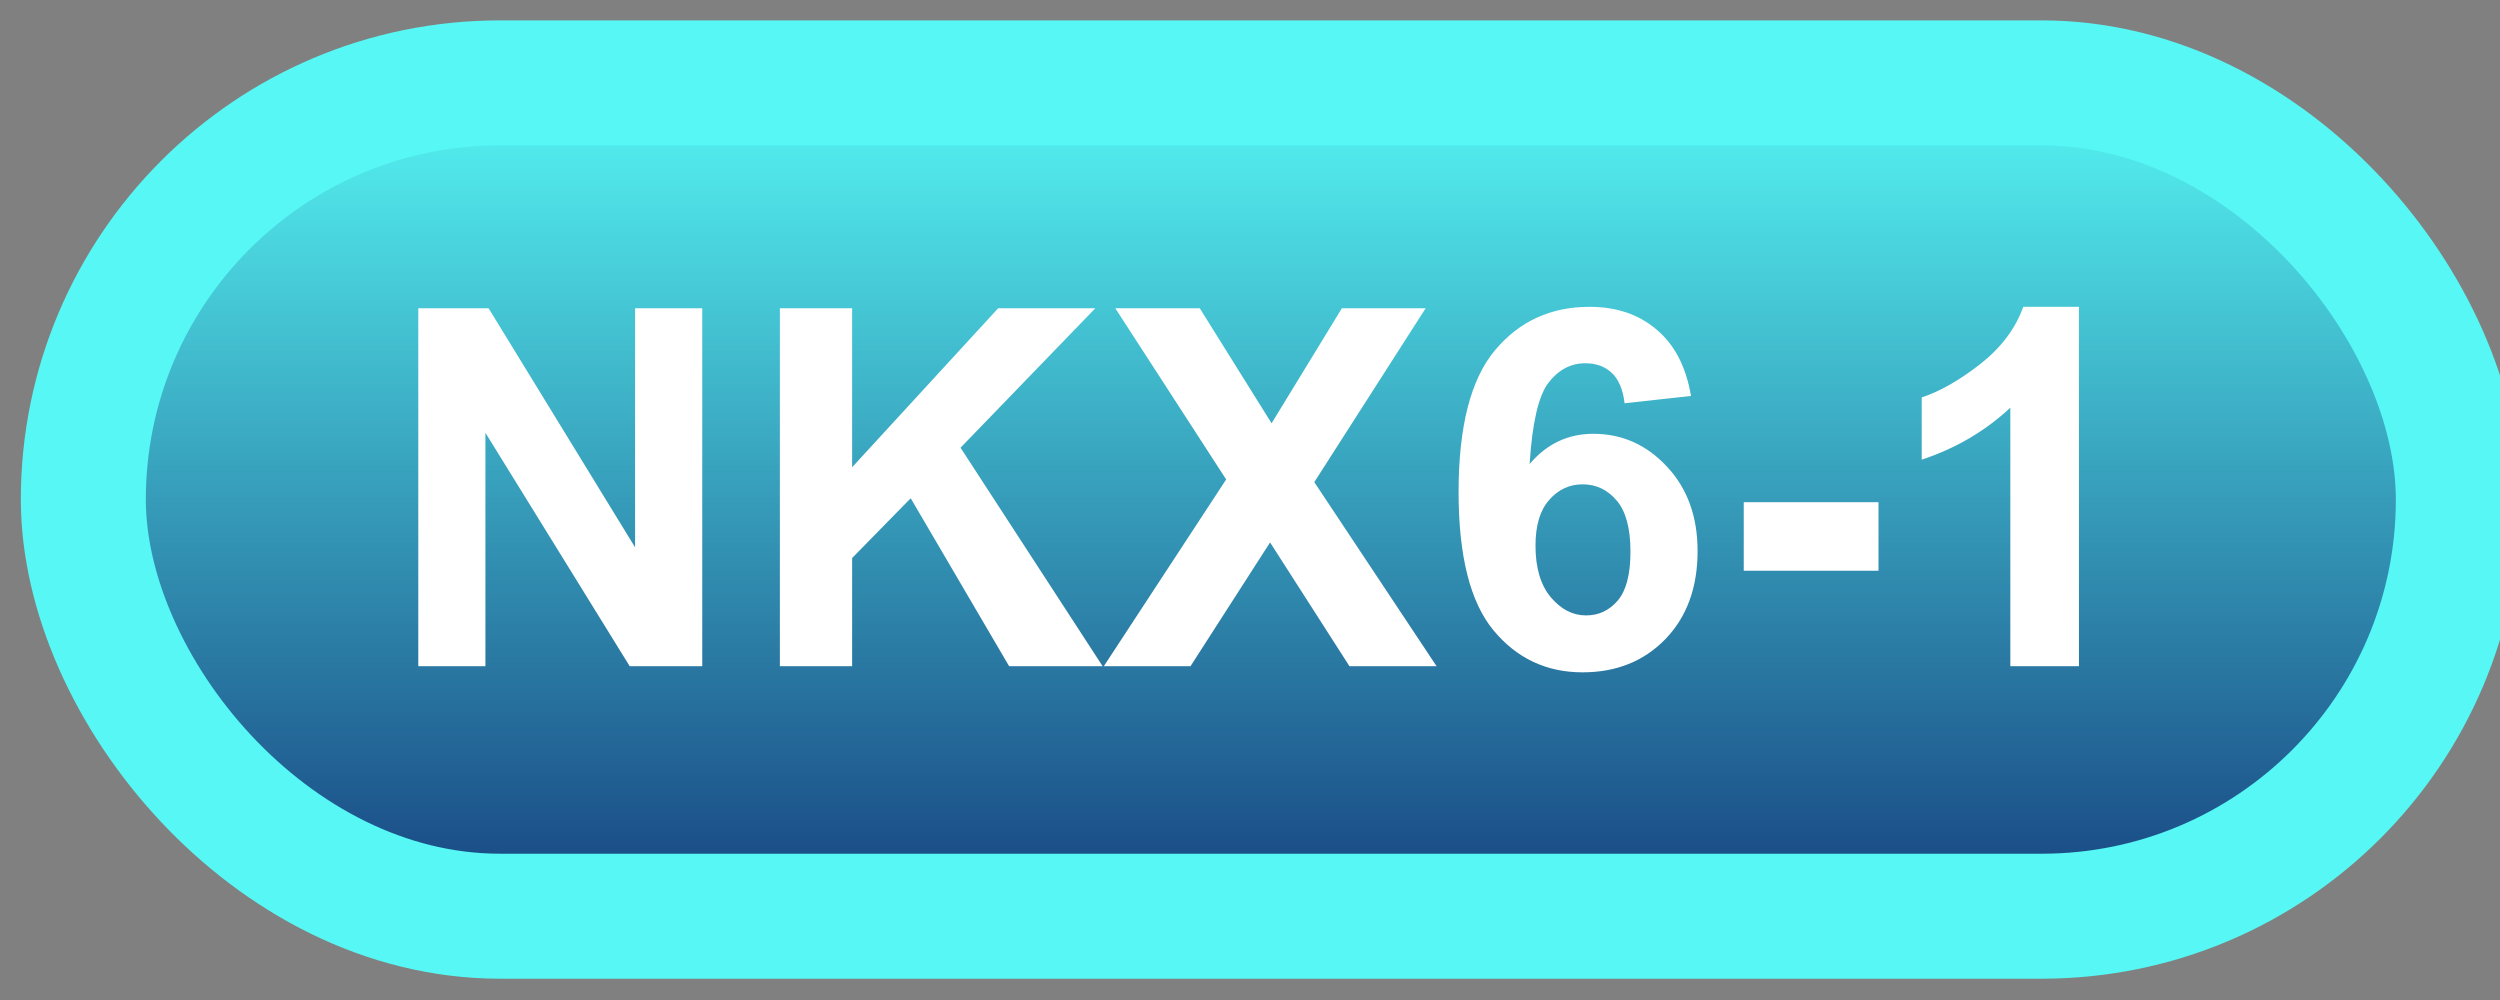 <svg width="60" height="24" viewBox="0 0 60 24" fill="none" xmlns="http://www.w3.org/2000/svg">
<rect x="0" y="0" width="60" height="24" fill="#808080" stroke="none"/>
<rect x="2" y="1.989" width="57" height="20" rx="10" fill="url(#paint0_linear_64_1864)"/>
<rect x="2" y="1.989" width="57" height="20" rx="10" stroke="#56F7F4" stroke-width="3" stroke-linejoin="round"/>
<path d="M10.039 15.989V7.399H11.727L15.242 13.136V7.399H16.854V15.989H15.113L11.65 10.387V15.989H10.039ZM18.717 15.989V7.399H20.451V11.214L23.955 7.399H26.287L23.053 10.745L26.463 15.989H24.219L21.857 11.958L20.451 13.393V15.989H18.717ZM26.492 15.989L29.428 11.507L26.768 7.399H28.795L30.518 10.159L32.205 7.399H34.215L31.543 11.571L34.478 15.989H32.387L30.482 13.018L28.572 15.989H26.492ZM40.584 9.503L38.99 9.678C38.951 9.35 38.85 9.108 38.685 8.952C38.522 8.796 38.309 8.718 38.047 8.718C37.699 8.718 37.404 8.874 37.162 9.186C36.924 9.499 36.773 10.149 36.711 11.137C37.121 10.653 37.631 10.411 38.24 10.411C38.928 10.411 39.516 10.673 40.004 11.196C40.496 11.72 40.742 12.395 40.742 13.223C40.742 14.102 40.484 14.807 39.969 15.339C39.453 15.87 38.791 16.136 37.982 16.136C37.115 16.136 36.402 15.8 35.844 15.128C35.285 14.452 35.006 13.346 35.006 11.811C35.006 10.237 35.297 9.102 35.879 8.407C36.461 7.712 37.217 7.364 38.147 7.364C38.799 7.364 39.338 7.548 39.764 7.915C40.193 8.278 40.467 8.807 40.584 9.503ZM36.852 13.095C36.852 13.63 36.975 14.044 37.221 14.337C37.467 14.626 37.748 14.77 38.065 14.77C38.369 14.77 38.623 14.651 38.826 14.413C39.029 14.175 39.131 13.784 39.131 13.241C39.131 12.682 39.022 12.274 38.803 12.016C38.584 11.755 38.31 11.624 37.982 11.624C37.666 11.624 37.398 11.749 37.18 11.999C36.961 12.245 36.852 12.61 36.852 13.095ZM41.85 13.698V12.052H45.084V13.698H41.85ZM49.895 15.989H48.248V9.784C47.647 10.346 46.938 10.762 46.121 11.032V9.538C46.551 9.397 47.018 9.132 47.522 8.741C48.025 8.346 48.371 7.887 48.559 7.364H49.895V15.989Z" fill="white"/>
<defs>
<linearGradient id="paint0_linear_64_1864" x1="30.5" y1="21.989" x2="30.5" y2="1.989" gradientUnits="userSpaceOnUse">
<stop stop-color="#16417F"/>
<stop offset="1" stop-color="#56F7F4"/>
</linearGradient>
</defs>
</svg>
